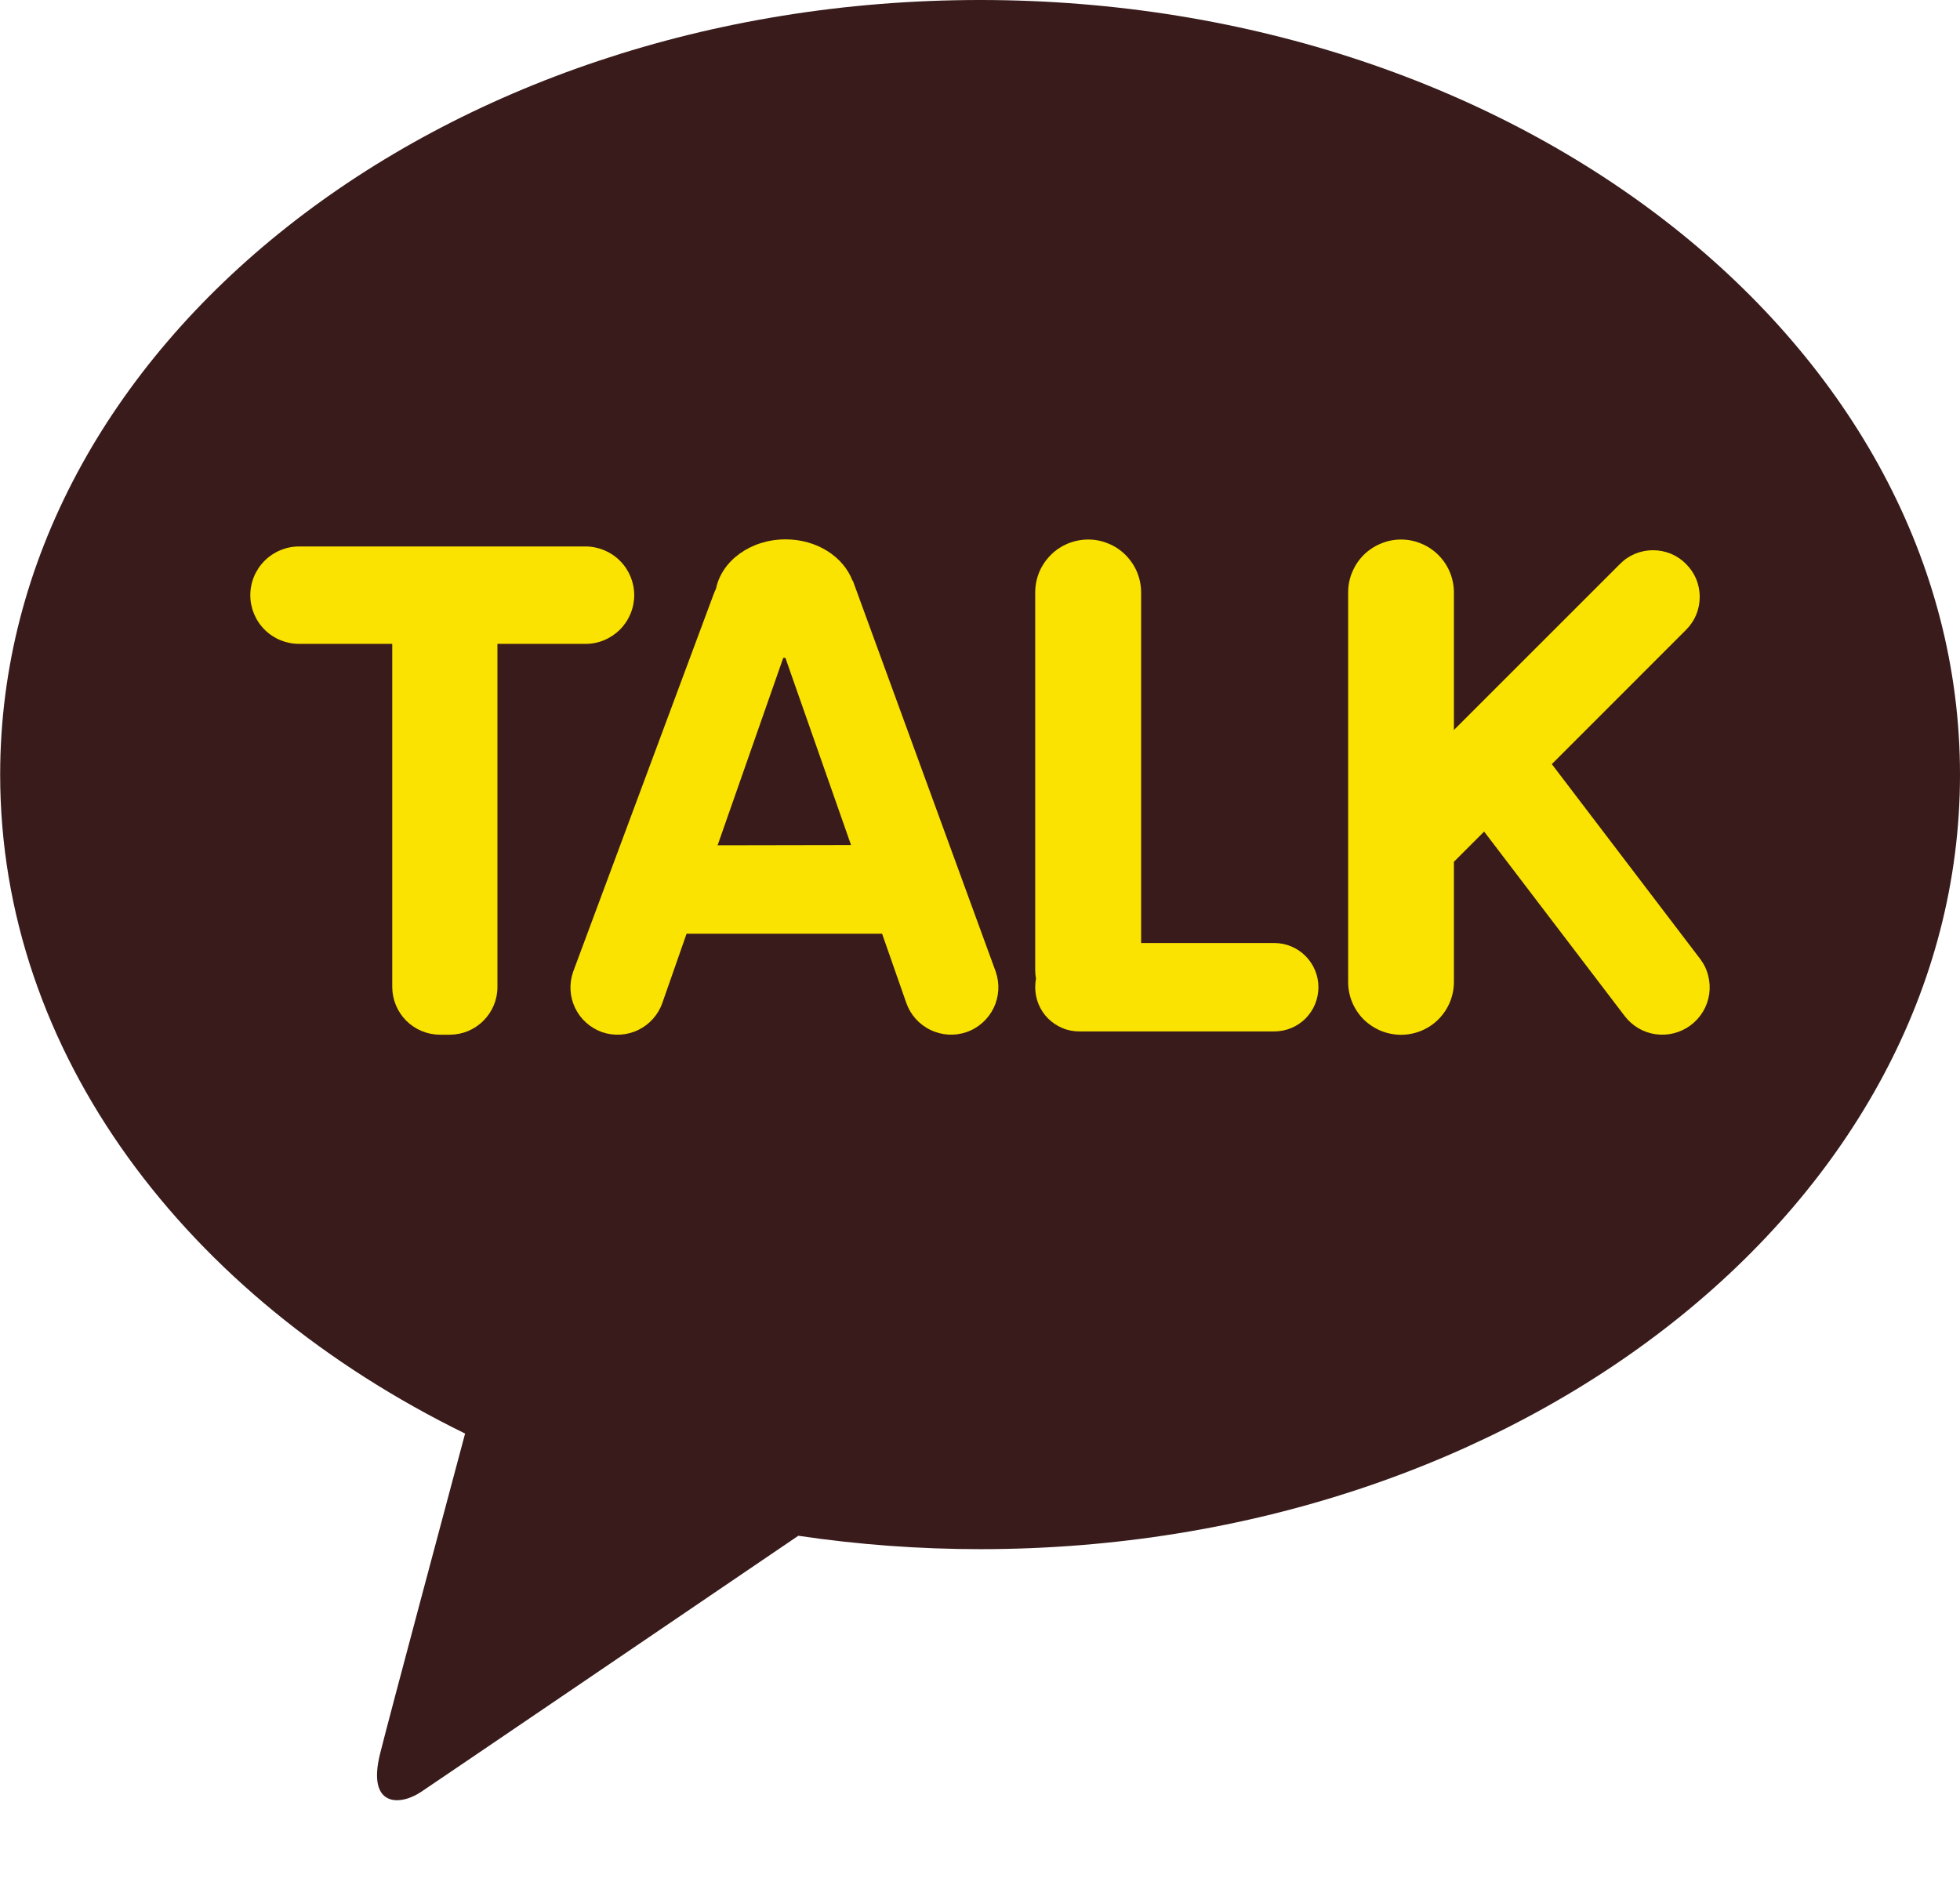 <svg width="24" height="23" viewBox="0 0 24 23" fill="none" xmlns="http://www.w3.org/2000/svg">
<g clip-path="url(#clip0_4717_47542)">
<path d="M12 0C5.373 0 0.002 4.247 0.002 9.487C0.002 12.897 2.278 15.885 5.695 17.558C5.446 18.495 4.786 20.953 4.654 21.479C4.492 22.131 4.893 22.123 5.156 21.947C5.363 21.809 8.445 19.714 9.775 18.81C10.512 18.919 11.257 18.974 12.002 18.974C18.63 18.974 24 14.725 24 9.487C24 4.248 18.628 0 12.002 0" fill="#391B1B"/>
<path d="M7.172 6.693H3.662C3.504 6.693 3.352 6.756 3.24 6.868C3.128 6.98 3.065 7.131 3.065 7.29C3.065 7.448 3.128 7.6 3.24 7.712C3.352 7.824 3.504 7.886 3.662 7.886H4.803V12.09C4.804 12.245 4.866 12.393 4.975 12.502C5.084 12.611 5.232 12.672 5.385 12.673H5.51C5.664 12.672 5.811 12.611 5.919 12.502C6.029 12.393 6.091 12.245 6.091 12.09V7.886H7.168C7.247 7.887 7.325 7.871 7.397 7.841C7.469 7.811 7.535 7.767 7.591 7.712C7.646 7.656 7.69 7.591 7.72 7.518C7.75 7.446 7.766 7.368 7.766 7.29C7.766 7.132 7.703 6.98 7.592 6.869C7.481 6.757 7.329 6.694 7.172 6.693V6.693Z" fill="#FAE300"/>
<path d="M15.604 11.55H13.973V7.257C13.973 7.172 13.956 7.087 13.924 7.009C13.891 6.93 13.843 6.859 13.783 6.798C13.723 6.738 13.652 6.69 13.573 6.658C13.495 6.625 13.411 6.608 13.325 6.608C13.24 6.608 13.156 6.625 13.077 6.657C12.998 6.69 12.926 6.737 12.866 6.798C12.806 6.858 12.758 6.929 12.725 7.008C12.693 7.087 12.676 7.171 12.676 7.257V11.884C12.676 11.919 12.68 11.954 12.686 11.988C12.679 12.022 12.676 12.057 12.676 12.091C12.676 12.163 12.69 12.233 12.717 12.299C12.744 12.365 12.784 12.425 12.834 12.475C12.885 12.525 12.944 12.565 13.01 12.592C13.076 12.62 13.147 12.633 13.218 12.633H15.603C15.674 12.633 15.744 12.619 15.81 12.592C15.876 12.565 15.935 12.525 15.986 12.475C16.036 12.424 16.076 12.364 16.103 12.299C16.13 12.233 16.144 12.162 16.144 12.091C16.144 11.948 16.087 11.811 15.986 11.709C15.885 11.608 15.748 11.55 15.604 11.55V11.55Z" fill="#FAE300"/>
<path d="M20.82 11.747L19.002 9.359L20.645 7.715C20.698 7.662 20.741 7.599 20.77 7.53C20.798 7.46 20.813 7.386 20.813 7.311C20.813 7.236 20.798 7.161 20.77 7.092C20.741 7.023 20.698 6.96 20.645 6.907C20.592 6.853 20.529 6.811 20.46 6.782C20.39 6.754 20.316 6.739 20.241 6.739C20.166 6.739 20.091 6.754 20.022 6.782C19.953 6.811 19.89 6.853 19.837 6.907L17.803 8.941V7.257C17.803 7.172 17.786 7.087 17.754 7.009C17.721 6.93 17.674 6.859 17.613 6.798C17.553 6.738 17.482 6.69 17.403 6.658C17.325 6.625 17.241 6.608 17.156 6.608C17.07 6.608 16.986 6.625 16.908 6.658C16.829 6.69 16.758 6.738 16.697 6.798C16.637 6.858 16.59 6.93 16.557 7.009C16.524 7.087 16.508 7.172 16.508 7.257V12.027C16.508 12.112 16.524 12.196 16.557 12.275C16.59 12.353 16.637 12.425 16.697 12.485C16.758 12.545 16.829 12.592 16.908 12.625C16.986 12.657 17.07 12.674 17.156 12.674C17.241 12.674 17.325 12.657 17.403 12.625C17.482 12.592 17.553 12.545 17.613 12.485C17.674 12.424 17.721 12.353 17.754 12.274C17.786 12.196 17.803 12.112 17.803 12.027V10.555L18.173 10.185L19.893 12.443C19.985 12.565 20.122 12.646 20.273 12.667C20.425 12.689 20.578 12.649 20.701 12.558C20.762 12.512 20.814 12.455 20.853 12.39C20.892 12.325 20.918 12.252 20.929 12.177C20.94 12.102 20.936 12.025 20.917 11.951C20.899 11.877 20.866 11.808 20.82 11.747Z" fill="#FAE300"/>
<path d="M12.193 11.902L10.444 7.115L10.438 7.11C10.326 6.818 10.003 6.606 9.619 6.606C9.192 6.606 8.839 6.867 8.768 7.208C8.756 7.234 8.745 7.26 8.735 7.287L7.018 11.902C6.993 11.974 6.982 12.05 6.986 12.126C6.99 12.202 7.009 12.276 7.042 12.345C7.075 12.414 7.121 12.475 7.178 12.526C7.235 12.577 7.301 12.616 7.373 12.642C7.518 12.691 7.677 12.682 7.815 12.615C7.953 12.548 8.059 12.43 8.11 12.285L8.407 11.436H10.801L11.098 12.285C11.149 12.43 11.256 12.549 11.395 12.615C11.533 12.682 11.693 12.691 11.838 12.64C11.983 12.589 12.101 12.482 12.168 12.344C12.234 12.206 12.243 12.047 12.193 11.902V11.902ZM8.787 10.353L9.591 8.057C9.601 8.057 9.608 8.057 9.617 8.057L10.421 10.35L8.787 10.353Z" fill="#FAE300"/>
</g>
<defs>
<clipPath id="clip0_4717_47542">
<rect width="24" height="22.049" fill="white"/>
</clipPath>
</defs>
</svg>

